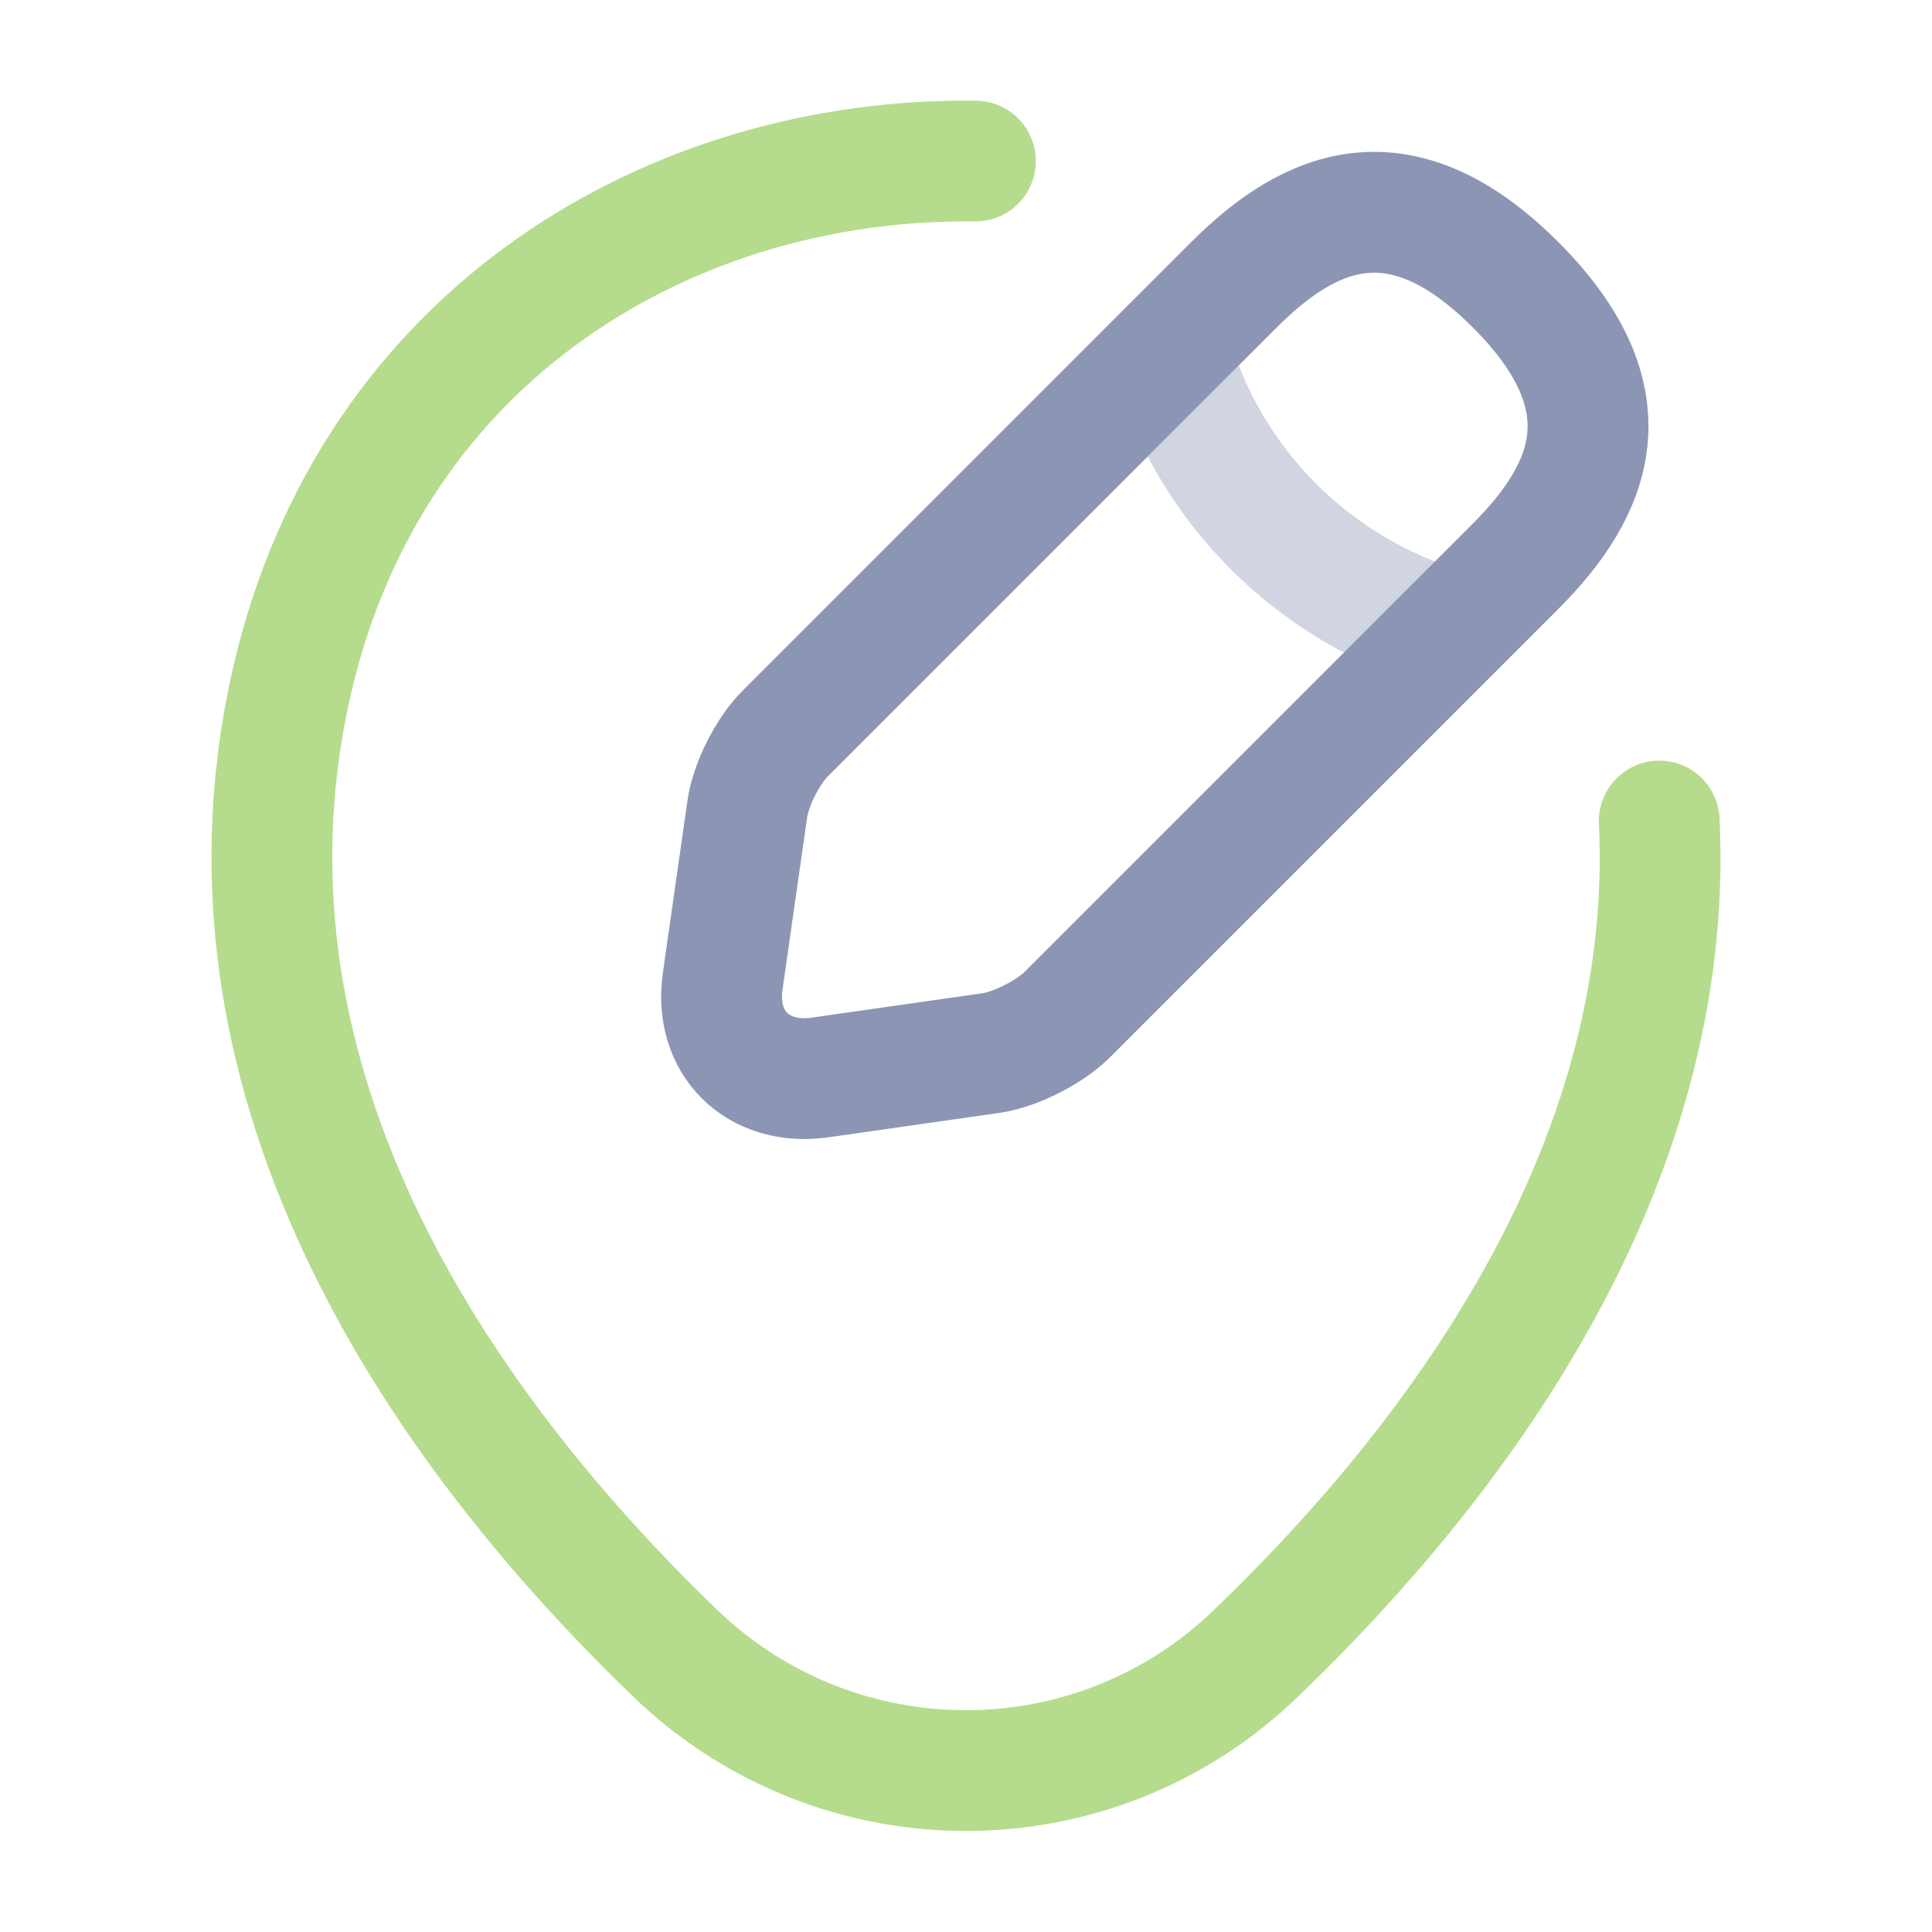 <?xml version="1.0" encoding="UTF-8" standalone="no"?>
<!-- Uploaded to: SVG Repo, www.svgrepo.com, Transformed by: SVG Repo Mixer Tools -->

<svg
   width="800px"
   height="800px"
   viewBox="0 0 24 24"
   fill="none"
   version="1.1"
   id="svg2"
   sodipodi:docname="location_edit_dark copy 3.svg"
   inkscape:version="1.3.2 (091e20e, 2023-11-25)"
   xmlns:inkscape="http://www.inkscape.org/namespaces/inkscape"
   xmlns:sodipodi="http://sodipodi.sourceforge.net/DTD/sodipodi-0.dtd"
   xmlns="http://www.w3.org/2000/svg"
   xmlns:svg="http://www.w3.org/2000/svg">
  <defs
     id="defs2" />
  <sodipodi:namedview
     id="namedview2"
     pagecolor="#505050"
     bordercolor="#eeeeee"
     borderopacity="1"
     inkscape:showpageshadow="0"
     inkscape:pageopacity="0"
     inkscape:pagecheckerboard="0"
     inkscape:deskcolor="#505050"
     inkscape:zoom="0.17822541"
     inkscape:cx="-157.10442"
     inkscape:cy="510.58937"
     inkscape:window-width="1312"
     inkscape:window-height="449"
     inkscape:window-x="0"
     inkscape:window-y="38"
     inkscape:window-maximized="0"
     inkscape:current-layer="svg2" />
  <g
     id="SVGRepo_bgCarrier"
     stroke-width="0" />
  <g
     id="SVGRepo_tracerCarrier"
     stroke-linecap="round"
     stroke-linejoin="round" />
  <g
     id="SVGRepo_iconCarrier"
     style="stroke-width:1.5;stroke-dasharray:none;stroke:#8c96b4;stroke-opacity:1">
    <path
       id="path2"
       d="M 20.612 10.199 C 20.817 14.535 18.055 18.182 15.6 20.54 C 13.59 22.48 10.41 22.48 8.39 20.54 C 5.63 17.88 2.47 13.57 3.62 8.49 L 3.62 8.49 C 4.615 4.116 8.381 1.953 12.117 2.001 "
       style="fill:none;stroke:#b4dc8c;stroke-opacity:1;stroke-width:1.5;stroke-dasharray:none;stroke-linecap:round" />
    <g
       id="SVGRepo_iconCarrier-7"
       transform="matrix(0.708,0,0,0.708,3.973,1.399)"
       style="stroke-width:2.12;stroke-dasharray:none;stroke:#8c96b4;stroke-opacity:1"
       inkscape:label="edit_pen">
      <path
         d="M 16.04,3.02 8.16,10.9 c -0.3,0.3 -0.6,0.89 -0.66,1.32 l -0.43,3.01 c -0.16,1.09 0.61,1.85 1.7,1.7 l 3.01,-0.43 c 0.42,-0.06 1.01,-0.36 1.32,-0.66 l 7.88,-7.88 c 1.36,-1.36 2,-2.94 0,-4.94 -2,-2 -3.58,-1.36 -4.94,0 z"
         stroke="#8c96b4"
         stroke-width="1.5"
         stroke-miterlimit="10"
         stroke-linecap="round"
         stroke-linejoin="round"
         id="path2-9"
         style="stroke-width:2.12;stroke-dasharray:none;stroke:#8c96b4;stroke-opacity:1" />
      <path
         opacity="0.4"
         d="m 14.91,4.15 c 0.67,2.39 2.54,4.26 4.94,4.94"
         stroke="#8c96b4"
         stroke-width="1.5"
         stroke-miterlimit="10"
         stroke-linecap="round"
         stroke-linejoin="round"
         id="path3"
         style="stroke-width:2.12;stroke-dasharray:none;stroke:#8c96b4;stroke-opacity:1" />
    </g>
  </g>
</svg>
